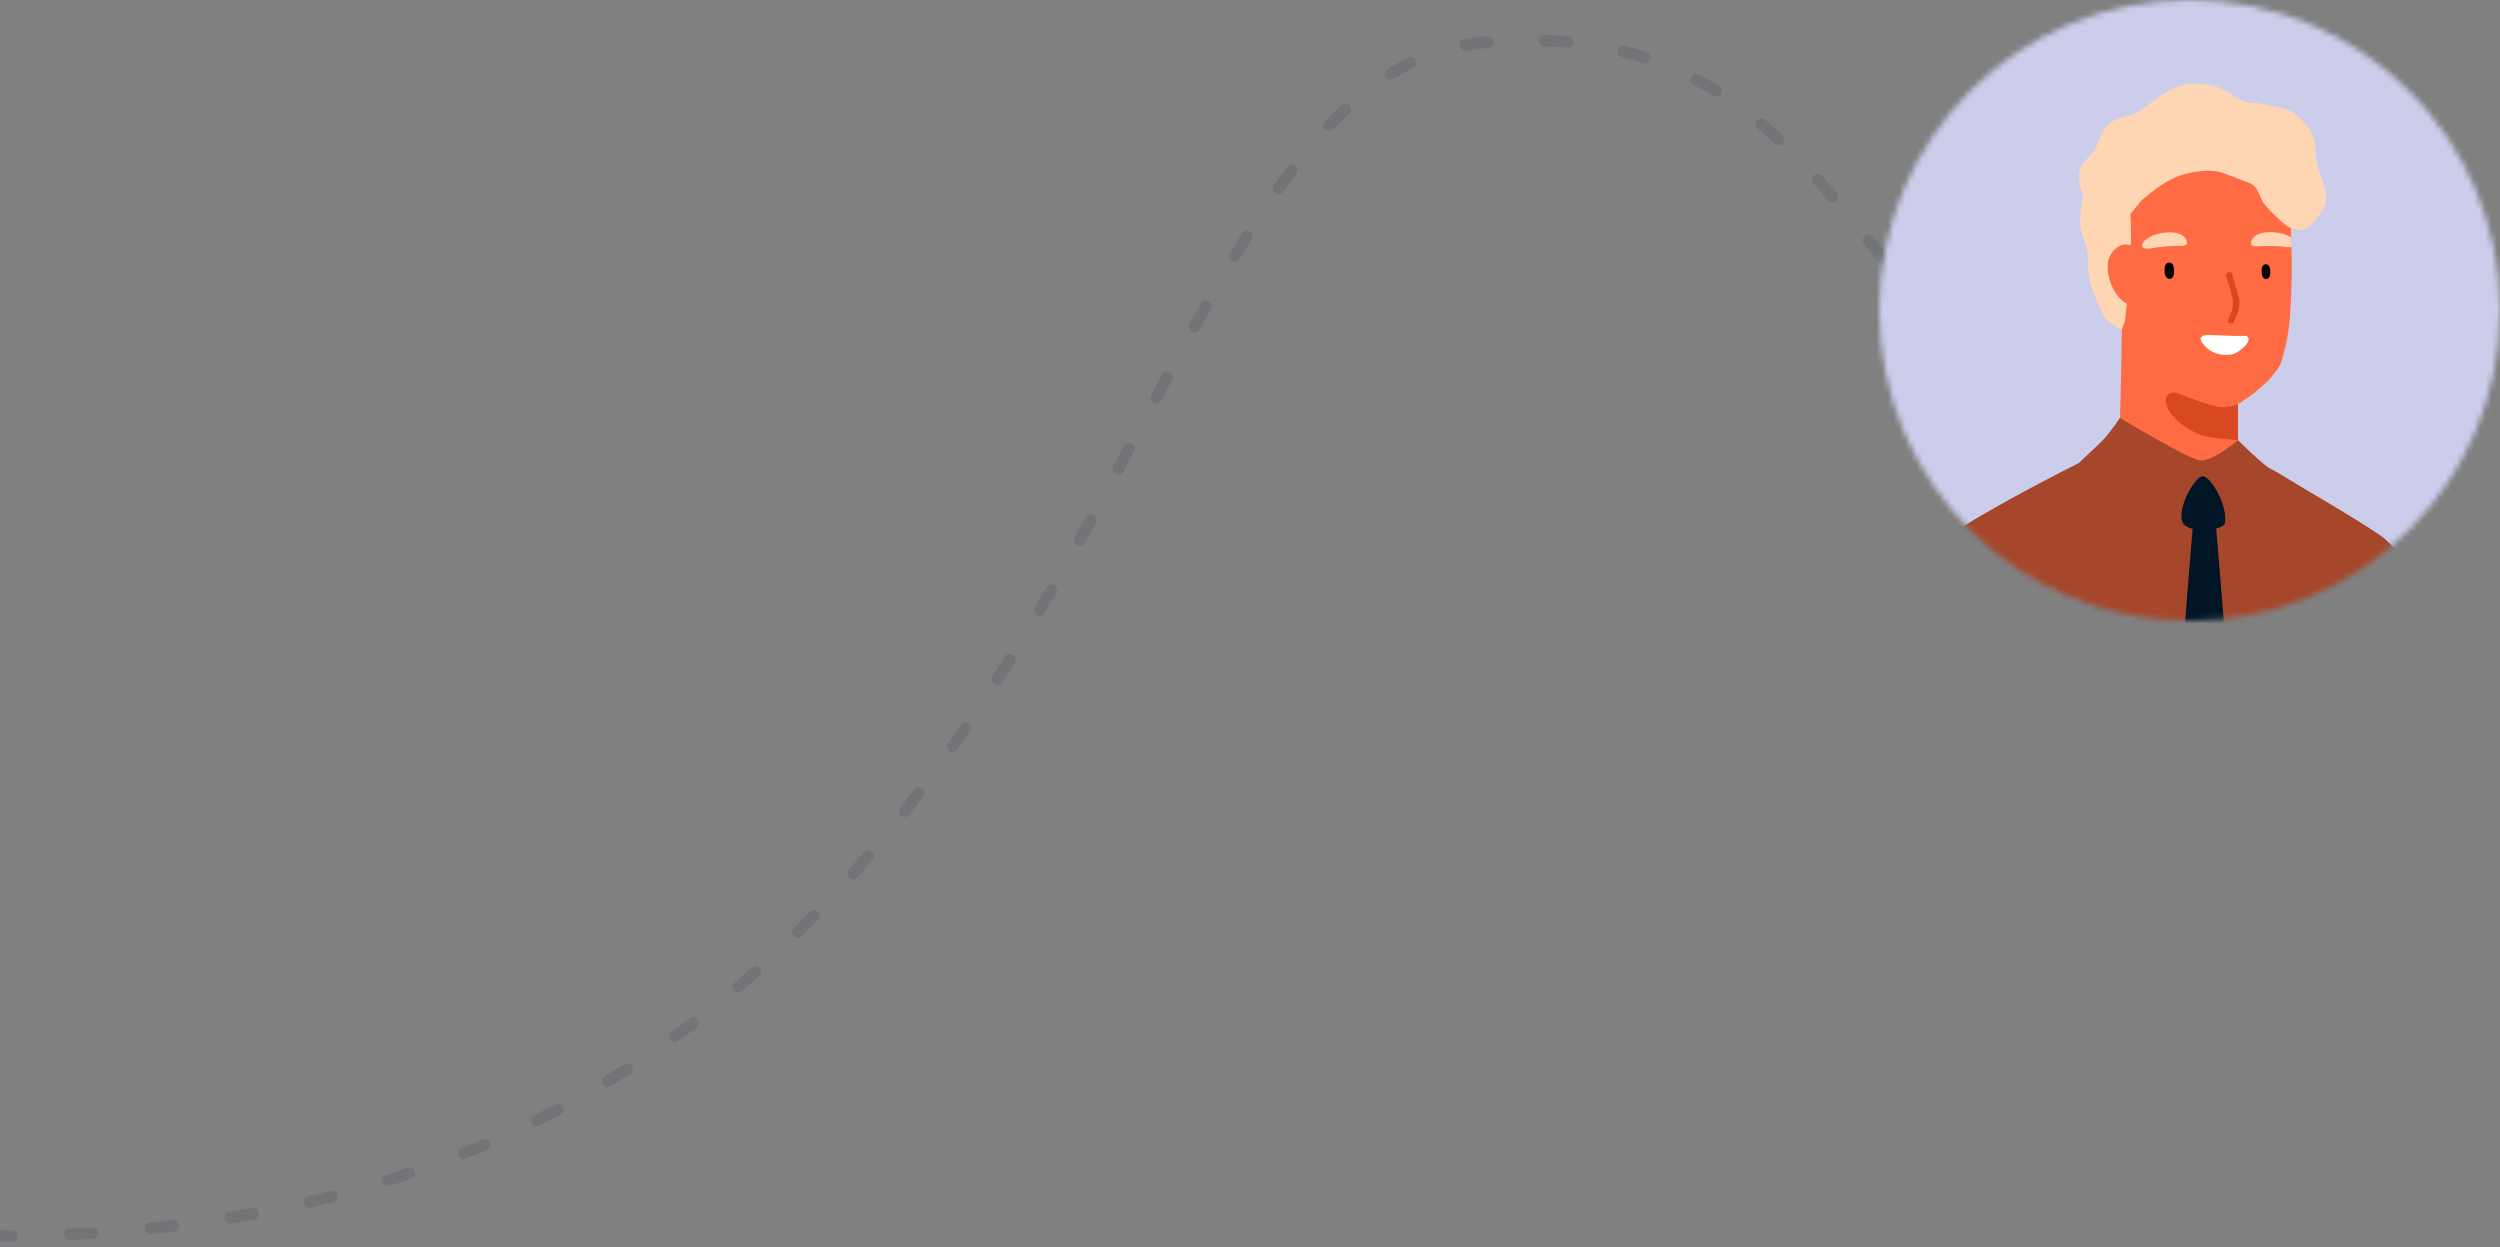 <svg width="435" height="217" viewBox="0 0 435 217" fill="none" xmlns="http://www.w3.org/2000/svg">
<rect x="0" y="0" width="435" height="217" fill="#808080" stroke="none"/>
<path d="M2.072 216.027C2.624 216.023 3.069 215.572 3.065 215.019C3.061 214.467 2.61 214.023 2.057 214.027L2.072 216.027ZM12.119 213.767C11.567 213.791 11.14 214.259 11.165 214.81C11.19 215.362 11.657 215.789 12.209 215.765L12.119 213.767ZM16.16 215.557C16.712 215.524 17.132 215.05 17.099 214.499C17.065 213.947 16.591 213.528 16.04 213.561L16.16 215.557ZM26.084 212.749C25.534 212.805 25.134 213.296 25.19 213.845C25.246 214.395 25.737 214.795 26.286 214.739L26.084 212.749ZM30.264 214.299C30.813 214.234 31.204 213.736 31.139 213.188C31.073 212.639 30.576 212.248 30.027 212.313L30.264 214.299ZM39.933 210.907C39.388 210.997 39.019 211.512 39.109 212.057C39.199 212.602 39.714 212.97 40.259 212.88L39.933 210.907ZM44.232 212.185C44.775 212.085 45.134 211.563 45.034 211.02C44.933 210.477 44.412 210.118 43.869 210.218L44.232 212.185ZM53.623 208.171C53.086 208.297 52.753 208.836 52.88 209.373C53.006 209.911 53.545 210.244 54.083 210.117L53.623 208.171ZM58.017 209.147C58.551 209.009 58.873 208.463 58.736 207.929C58.598 207.394 58.053 207.072 57.518 207.21L58.017 209.147ZM67.088 204.476C66.561 204.641 66.269 205.203 66.434 205.73C66.6 206.256 67.162 206.549 67.689 206.383L67.088 204.476ZM71.547 205.123C72.07 204.946 72.35 204.378 72.173 203.855C71.996 203.332 71.428 203.051 70.905 203.229L71.547 205.123ZM80.24 199.774C79.727 199.98 79.479 200.563 79.685 201.075C79.891 201.587 80.474 201.836 80.986 201.63L80.24 199.774ZM84.732 200.073C85.24 199.855 85.474 199.267 85.257 198.759C85.039 198.252 84.451 198.017 83.943 198.235L84.732 200.073ZM92.978 194.044C92.484 194.291 92.284 194.891 92.531 195.385C92.778 195.879 93.378 196.08 93.872 195.833L92.978 194.044ZM97.473 193.981C97.961 193.723 98.147 193.117 97.888 192.629C97.63 192.141 97.025 191.955 96.537 192.213L97.473 193.981ZM105.207 187.293C104.734 187.579 104.584 188.195 104.871 188.667C105.157 189.139 105.772 189.289 106.244 189.003L105.207 187.293ZM109.672 186.867C110.137 186.569 110.273 185.951 109.975 185.485C109.678 185.02 109.059 184.884 108.594 185.182L109.672 186.867ZM116.839 179.563C116.392 179.887 116.292 180.513 116.616 180.96C116.94 181.407 117.566 181.507 118.013 181.183L116.839 179.563ZM121.247 178.782C121.687 178.448 121.773 177.821 121.438 177.381C121.104 176.941 120.477 176.856 120.037 177.19L121.247 178.782ZM127.815 170.926C127.395 171.284 127.344 171.915 127.703 172.336C128.061 172.756 128.692 172.807 129.112 172.448L127.815 170.926ZM132.143 169.809C132.556 169.441 132.593 168.809 132.225 168.397C131.858 167.984 131.226 167.948 130.814 168.315L132.143 169.809ZM138.102 161.475C137.709 161.863 137.706 162.496 138.094 162.889C138.482 163.282 139.115 163.285 139.508 162.897L138.102 161.475ZM142.343 160.038C142.728 159.642 142.719 159.009 142.323 158.624C141.927 158.239 141.294 158.248 140.909 158.644L142.343 160.038ZM147.697 151.315C147.332 151.729 147.371 152.361 147.785 152.727C148.198 153.092 148.83 153.053 149.196 152.639L147.697 151.315ZM151.845 149.585C152.203 149.165 152.153 148.534 151.732 148.176C151.312 147.817 150.681 147.868 150.323 148.288L151.845 149.585ZM156.636 140.546C156.296 140.981 156.373 141.609 156.808 141.949C157.243 142.289 157.872 142.212 158.212 141.777L156.636 140.546ZM160.674 138.573C161.008 138.132 160.92 137.505 160.48 137.172C160.039 136.839 159.412 136.926 159.079 137.367L160.674 138.573ZM164.961 129.278C164.644 129.73 164.754 130.354 165.207 130.67C165.659 130.987 166.283 130.877 166.6 130.425L164.961 129.278ZM168.888 127.109C169.198 126.652 169.08 126.03 168.623 125.72C168.167 125.409 167.545 125.527 167.234 125.984L168.888 127.109ZM172.735 117.618C172.439 118.084 172.576 118.702 173.042 118.999C173.508 119.295 174.126 119.158 174.423 118.692L172.735 117.618ZM176.558 115.296C176.85 114.827 176.706 114.21 176.236 113.919C175.767 113.627 175.151 113.771 174.859 114.241L176.558 115.296ZM180.042 105.662C179.762 106.138 179.921 106.751 180.397 107.031C180.873 107.311 181.486 107.152 181.766 106.676L180.042 105.662ZM183.793 103.196C184.069 102.718 183.905 102.106 183.427 101.83C182.948 101.554 182.337 101.718 182.061 102.196L183.793 103.196ZM186.989 93.475C186.721 93.958 186.896 94.567 187.379 94.835C187.862 95.103 188.47 94.928 188.738 94.445L186.989 93.475ZM190.687 90.906C190.952 90.421 190.774 89.814 190.29 89.549C189.805 89.283 189.198 89.461 188.932 89.946L190.687 90.906ZM193.702 81.119C193.442 81.606 193.625 82.212 194.112 82.472C194.599 82.733 195.205 82.549 195.466 82.062L193.702 81.119ZM197.349 78.53C197.609 78.043 197.424 77.437 196.936 77.178C196.449 76.918 195.843 77.103 195.584 77.591L197.349 78.53ZM200.295 68.722C200.035 69.209 200.22 69.815 200.708 70.074C201.196 70.333 201.801 70.148 202.061 69.661L200.295 68.722ZM203.951 66.113C204.212 65.626 204.028 65.02 203.541 64.76C203.054 64.5 202.448 64.683 202.187 65.171L203.951 66.113ZM206.974 56.324C206.708 56.808 206.884 57.416 207.368 57.682C207.852 57.949 208.46 57.772 208.726 57.288L206.974 56.324ZM210.673 53.779C210.943 53.298 210.771 52.688 210.289 52.418C209.807 52.148 209.198 52.32 208.928 52.802L210.673 53.779ZM213.962 44.093C213.678 44.567 213.832 45.181 214.306 45.465C214.779 45.749 215.394 45.595 215.678 45.122L213.962 44.093ZM217.767 41.701C218.059 41.232 217.916 40.615 217.447 40.323C216.978 40.031 216.361 40.175 216.069 40.643L217.767 41.701ZM221.644 32.208C221.325 32.659 221.432 33.283 221.883 33.602C222.334 33.92 222.958 33.813 223.277 33.362L221.644 32.208ZM225.594 30.189C225.926 29.748 225.839 29.121 225.398 28.788C224.957 28.455 224.33 28.543 223.997 28.984L225.594 30.189ZM230.543 21.173C230.164 21.575 230.182 22.208 230.584 22.587C230.986 22.966 231.618 22.947 231.998 22.546L230.543 21.173ZM234.773 19.767C235.175 19.389 235.194 18.756 234.815 18.354C234.436 17.952 233.803 17.933 233.401 18.312L234.773 19.767ZM241.473 12.012C241.004 12.304 240.861 12.921 241.153 13.39C241.445 13.858 242.061 14.002 242.53 13.71L241.473 12.012ZM245.93 11.818C246.425 11.574 246.63 10.975 246.386 10.479C246.143 9.983 245.543 9.779 245.048 10.023L245.93 11.818ZM254.82 6.832C254.276 6.925 253.91 7.442 254.004 7.987C254.097 8.531 254.614 8.897 255.158 8.803L254.82 6.832ZM259.09 8.33C259.64 8.281 260.046 7.795 259.997 7.245C259.948 6.695 259.463 6.289 258.913 6.338L259.09 8.33ZM268.809 6.041C268.257 6.023 267.795 6.455 267.777 7.007C267.758 7.559 268.191 8.022 268.743 8.04L268.809 6.041ZM272.638 8.279C273.188 8.329 273.674 7.923 273.724 7.373C273.774 6.823 273.368 6.337 272.818 6.287L272.638 8.279ZM282.647 7.95C282.111 7.814 281.567 8.138 281.431 8.673C281.295 9.208 281.619 9.753 282.154 9.888L282.647 7.95ZM285.86 10.965C286.384 11.137 286.949 10.851 287.122 10.327C287.294 9.802 287.008 9.237 286.483 9.065L285.86 10.965ZM295.659 12.987C295.171 12.727 294.566 12.912 294.306 13.399C294.046 13.886 294.23 14.492 294.717 14.752L295.659 12.987ZM298.062 16.682C298.531 16.973 299.147 16.829 299.439 16.36C299.73 15.891 299.586 15.275 299.117 14.983L298.062 16.682ZM307.155 20.861C306.733 20.505 306.103 20.558 305.746 20.98C305.39 21.402 305.443 22.033 305.865 22.389L307.155 20.861ZM308.769 24.965C309.173 25.341 309.806 25.318 310.182 24.914C310.558 24.509 310.535 23.877 310.131 23.501L308.769 24.965ZM317.051 30.597C316.682 30.186 316.05 30.151 315.639 30.52C315.228 30.888 315.193 31.521 315.562 31.932L317.051 30.597ZM318.132 34.873C318.49 35.294 319.122 35.344 319.542 34.985C319.962 34.627 320.012 33.995 319.653 33.575L318.132 34.873ZM325.908 41.197C325.562 40.766 324.933 40.696 324.502 41.042C324.071 41.387 324.001 42.016 324.346 42.447L325.908 41.197ZM326.801 45.517C327.147 45.948 327.776 46.017 328.207 45.672C328.638 45.327 328.708 44.698 328.362 44.267L326.801 45.517ZM334.585 51.828C334.225 51.41 333.593 51.363 333.175 51.723C332.756 52.083 332.709 52.715 333.069 53.133L334.585 51.828ZM335.697 56.098C336.07 56.505 336.702 56.533 337.11 56.16C337.517 55.787 337.545 55.154 337.172 54.747L335.697 56.098ZM344.112 61.508C343.69 61.152 343.059 61.205 342.702 61.626C342.346 62.048 342.399 62.679 342.82 63.035L344.112 61.508ZM345.969 65.508C346.416 65.833 347.041 65.733 347.366 65.286C347.69 64.839 347.59 64.213 347.143 63.889L345.969 65.508ZM355.476 68.569C354.964 68.362 354.381 68.609 354.174 69.121C353.968 69.634 354.215 70.216 354.727 70.423L355.476 68.569ZM358.552 71.725C359.084 71.873 359.635 71.562 359.784 71.03C359.932 70.498 359.621 69.946 359.089 69.798L358.552 71.725ZM368.507 71.074C367.955 71.071 367.505 71.517 367.503 72.069C367.5 72.621 367.946 73.071 368.498 73.073L368.507 71.074ZM0 216.034C0.693 216.034 1.384 216.032 2.072 216.027L2.057 214.027C1.374 214.032 0.688 214.034 0 214.034V216.034ZM12.209 215.765C13.536 215.705 14.853 215.636 16.16 215.557L16.04 213.561C14.743 213.639 13.436 213.708 12.119 213.767L12.209 215.765ZM26.286 214.739C27.623 214.603 28.949 214.456 30.264 214.299L30.027 212.313C28.723 212.469 27.409 212.614 26.084 212.749L26.286 214.739ZM40.259 212.88C41.595 212.66 42.919 212.428 44.232 212.185L43.869 210.218C42.568 210.459 41.256 210.688 39.933 210.907L40.259 212.88ZM54.083 210.117C55.406 209.805 56.717 209.481 58.017 209.147L57.518 207.21C56.232 207.541 54.934 207.861 53.623 208.171L54.083 210.117ZM67.689 206.383C68.987 205.975 70.273 205.554 71.547 205.123L70.905 203.229C69.645 203.656 68.373 204.071 67.088 204.476L67.689 206.383ZM80.986 201.63C82.248 201.122 83.496 200.603 84.732 200.073L83.943 198.235C82.722 198.759 81.487 199.272 80.24 199.774L80.986 201.63ZM93.872 195.833C95.086 195.227 96.286 194.609 97.473 193.981L96.537 192.213C95.364 192.834 94.178 193.445 92.978 194.044L93.872 195.833ZM106.244 189.003C107.4 188.301 108.542 187.589 109.672 186.867L108.594 185.182C107.478 185.896 106.349 186.6 105.207 187.293L106.244 189.003ZM118.013 181.183C119.104 180.392 120.182 179.592 121.247 178.782L120.037 177.19C118.984 177.99 117.918 178.782 116.839 179.563L118.013 181.183ZM129.112 172.448C130.135 171.577 131.145 170.697 132.143 169.809L130.814 168.315C129.826 169.194 128.827 170.064 127.815 170.926L129.112 172.448ZM139.508 162.897C140.465 161.951 141.409 160.998 142.343 160.038L140.909 158.644C139.985 159.595 139.049 160.538 138.102 161.475L139.508 162.897ZM149.196 152.639C150.09 151.627 150.973 150.609 151.845 149.585L150.323 148.288C149.458 149.303 148.583 150.312 147.697 151.315L149.196 152.639ZM158.212 141.777C159.043 140.713 159.864 139.645 160.674 138.573L159.079 137.367C158.275 138.431 157.46 139.49 156.636 140.546L158.212 141.777ZM166.6 130.425C167.371 129.322 168.134 128.217 168.888 127.109L167.234 125.984C166.485 127.085 165.728 128.183 164.961 129.278L166.6 130.425ZM174.423 118.692C175.143 117.561 175.854 116.429 176.558 115.296L174.859 114.241C174.159 115.367 173.451 116.493 172.735 117.618L174.423 118.692ZM181.766 106.676C182.449 105.515 183.124 104.355 183.793 103.196L182.061 102.196C181.395 103.35 180.722 104.506 180.042 105.662L181.766 106.676ZM188.738 94.445C189.394 93.262 190.043 92.082 190.687 90.906L188.932 89.946C188.29 91.119 187.643 92.296 186.989 93.475L188.738 94.445ZM195.466 82.062C196.098 80.879 196.726 79.701 197.349 78.53L195.584 77.591C194.961 78.761 194.334 79.937 193.702 81.119L195.466 82.062ZM202.061 69.661C202.694 68.469 203.324 67.286 203.951 66.113L202.187 65.171C201.56 66.345 200.929 67.529 200.295 68.722L202.061 69.661ZM208.726 57.288C209.377 56.105 210.025 54.935 210.673 53.779L208.928 52.802C208.278 53.963 207.627 55.137 206.974 56.324L208.726 57.288ZM215.678 45.122C216.374 43.961 217.07 42.82 217.767 41.701L216.069 40.643C215.366 41.773 214.664 42.924 213.962 44.093L215.678 45.122ZM223.277 33.362C224.045 32.276 224.817 31.217 225.594 30.189L223.997 28.984C223.208 30.03 222.423 31.105 221.644 32.208L223.277 33.362ZM231.998 22.546C232.913 21.575 233.838 20.649 234.773 19.767L233.401 18.312C232.436 19.222 231.483 20.176 230.543 21.173L231.998 22.546ZM242.53 13.71C243.645 13.015 244.777 12.384 245.93 11.818L245.048 10.023C243.833 10.62 242.642 11.284 241.473 12.012L242.53 13.71ZM255.158 8.803C255.802 8.693 256.453 8.601 257.11 8.528L256.89 6.54C256.193 6.618 255.503 6.715 254.82 6.832L255.158 8.803ZM257.11 8.528C257.777 8.454 258.437 8.388 259.09 8.33L258.913 6.338C258.245 6.397 257.571 6.465 256.89 6.54L257.11 8.528ZM268.743 8.04C270.072 8.084 271.37 8.164 272.638 8.279L272.818 6.287C271.512 6.169 270.176 6.086 268.809 6.041L268.743 8.04ZM282.154 9.888C283.422 10.21 284.656 10.57 285.86 10.965L286.483 9.065C285.237 8.656 283.959 8.283 282.647 7.95L282.154 9.888ZM294.717 14.752C295.862 15.362 296.976 16.007 298.062 16.682L299.117 14.983C297.995 14.286 296.843 13.619 295.659 12.987L294.717 14.752ZM305.865 22.389C306.855 23.225 307.822 24.085 308.769 24.965L310.131 23.501C309.163 22.6 308.172 21.719 307.155 20.861L305.865 22.389ZM315.562 31.932C316.432 32.902 317.288 33.884 318.132 34.873L319.653 33.575C318.8 32.575 317.933 31.581 317.051 30.597L315.562 31.932ZM324.346 42.447C325.157 43.459 325.998 44.513 326.801 45.517L328.362 44.267C327.537 43.235 326.743 42.24 325.908 41.197L324.346 42.447ZM333.069 53.133C333.937 54.141 334.812 55.131 335.697 56.098L337.172 54.747C336.303 53.798 335.442 52.824 334.585 51.828L333.069 53.133ZM342.82 63.035C343.846 63.903 344.894 64.729 345.969 65.508L347.143 63.889C346.112 63.142 345.103 62.346 344.112 61.508L342.82 63.035ZM354.727 70.423C355.964 70.922 357.238 71.358 358.552 71.725L359.089 69.798C357.848 69.452 356.645 69.041 355.476 68.569L354.727 70.423ZM368.498 73.073C369.171 73.076 369.852 73.063 370.543 73.033L370.457 71.035C369.797 71.064 369.147 71.076 368.507 71.074L368.498 73.073Z" fill="#28334C" fill-opacity="0.16"/>
<mask id="mask0_509_810" style="mask-type:alpha" maskUnits="userSpaceOnUse" x="327" y="0" width="108" height="108">
<circle cx="381" cy="54" r="54" fill="#C4C4C4"/>
</mask>
<g mask="url(#mask0_509_810)">
<path d="M286 12C286 0.954 294.954 -8 306 -8H456C467.046 -8 476 0.954 476 12V115H286V12Z" fill="#858FA9"/>
<g style="mix-blend-mode:color">
<path d="M286 12C286 0.954 294.954 -8 306 -8H456C467.046 -8 476 0.954 476 12V115H286V12Z" fill="#858FA9"/>
</g>
<path d="M381.063 119.714C415.502 119.714 443.42 91.796 443.42 57.357C443.42 22.918 415.502 -5 381.063 -5C346.624 -5 318.706 22.918 318.706 57.357C318.706 91.796 346.624 119.714 381.063 119.714Z" fill="#CBCDEB"/>
<path d="M345.45 89.365C345.45 89.365 332.598 95.691 329.634 105.667C326.692 115.644 318.706 165.458 319.724 169.174C325.342 189.813 340.849 200.099 345.671 200.917C350.493 201.713 357.903 190.609 358.169 185.787C358.434 180.965 358.169 153.403 358.169 153.403L354.829 128.473L345.45 89.365Z" fill="#A6462B"/>
<path d="M398.493 54.68C398.317 57.357 397.808 60.078 397.056 62.666C396.104 65.962 389.756 70.474 388.562 70.651C384.403 71.248 375.289 64.082 372.458 61.781C369.627 59.458 368.476 54.105 368.476 54.105L365.291 40.59C365.291 40.59 370.069 32.914 374.161 31.454C378.276 29.994 389.8 24.553 389.8 24.553C390.066 24.42 392.256 27.074 392.543 27.384C393.472 28.468 396.414 29.618 397.343 30.724C398.294 31.875 398.471 35.922 398.582 38.665C398.626 39.572 398.648 40.457 398.67 41.32C398.693 41.895 398.693 42.448 398.715 43.001C398.825 46.54 398.781 49.991 398.493 54.68Z" fill="#FF6B42"/>
<path d="M398.494 84.1C398.494 84.1 384.138 103.832 383.629 103.677C383.12 103.522 361.376 81.689 361.376 81.689C361.376 81.689 368.3 77.177 368.654 75.827C369.007 74.478 369.207 56.583 369.207 56.583C369.207 56.583 378.652 59.635 379.116 59.635C379.581 59.635 389.446 66.028 389.446 66.028C389.446 66.028 389.446 66.758 389.424 67.864C389.424 68.572 389.402 69.412 389.402 70.319C389.38 71.802 389.38 73.46 389.402 74.898C389.402 75.518 389.402 76.093 389.424 76.602C389.446 77.685 389.491 78.438 389.557 78.615C389.823 79.3 398.494 84.1 398.494 84.1Z" fill="#FF6B42"/>
<path d="M378.188 46.297C377.878 45.345 376.75 45.544 376.662 46.518C376.595 47.071 376.573 48.111 377.17 48.442C377.635 48.686 378.077 48.354 378.21 47.911C378.321 47.602 378.365 46.85 378.188 46.297Z" fill="black"/>
<path d="M394.933 46.54C394.667 45.677 393.628 45.854 393.539 46.739C393.495 47.248 393.473 48.199 394.004 48.487C394.424 48.708 394.822 48.398 394.955 48C395.066 47.712 395.088 47.027 394.933 46.54Z" fill="black"/>
<path d="M372.812 42.359C372.126 43.819 375.002 43.067 375.511 43.023C376.506 42.89 377.479 42.824 378.475 42.779C378.917 42.757 380.621 43.023 380.532 42.227C380.267 39.351 373.763 40.324 372.812 42.359Z" fill="#FFD6B3"/>
<path d="M398.737 43.001C398.029 43.067 397.056 42.89 396.769 42.868C395.773 42.802 394.778 42.78 393.782 42.802C393.34 42.802 391.659 43.156 391.681 42.359C391.791 39.882 396.636 39.992 398.671 41.32C398.715 41.873 398.737 42.426 398.737 43.001Z" fill="#FFD6B3"/>
<path d="M389.58 51.959C389.292 50.499 388.739 49.106 388.363 47.668C388.186 47.004 387.191 47.38 387.368 48.044C387.633 49.106 388.009 50.145 388.297 51.207C388.783 52.933 388.496 53.994 387.722 55.521C387.412 56.14 388.385 56.583 388.695 55.985C389.336 54.658 389.867 53.441 389.58 51.959Z" fill="#D94921"/>
<path d="M389.402 76.579C388.163 76.491 386.527 76.358 384.691 76.093C380.842 75.54 376.838 72.177 376.838 69.611C376.838 68.328 378.276 68.196 378.784 68.373C379.293 68.55 384.779 70.806 386.504 70.85C388.208 70.894 389.402 70.297 389.402 70.297C389.38 71.779 389.38 73.438 389.402 74.876C389.402 75.495 389.402 76.07 389.402 76.579Z" fill="#D94921"/>
<path d="M368.875 72.708C368.875 72.708 380.665 79.853 382.811 80.118C384.957 80.406 389.403 76.579 389.403 76.579C389.403 76.579 393.783 80.937 395.021 81.534C396.26 82.132 399.821 84.344 399.954 84.543C400.087 84.742 399.335 104.805 383.674 105.114C365.292 105.468 359.828 82.817 360.359 81.999C360.89 81.202 364.783 77.774 365.911 76.557C367.083 75.385 368.875 72.708 368.875 72.708Z" fill="#A6462B"/>
<path d="M361.775 80.539C361.775 80.539 371.021 100.646 385.62 97.903C400.22 95.16 398.649 83.68 398.649 83.68C398.649 83.68 413.426 92.285 415.04 93.833C416.655 95.382 422.871 101 424.353 110.512C425.835 120.023 425.415 135.154 426.631 142.94C427.848 150.704 432.913 169.152 434.528 181.938C435.214 187.313 436.099 196.272 428.489 203.24C424.64 206.779 422.738 207 422.738 207C422.738 207 417.96 192.401 416.898 191.737C415.837 191.073 411.634 193.75 400.64 193.75C389.646 193.75 380.135 191.604 372.636 191.472C365.137 191.339 355.227 190.122 352.396 188.264C349.587 186.384 346.092 180.367 347.308 175.811C348.525 171.254 351.201 162.959 351.069 159.198C350.936 155.438 342.619 128.385 341.822 123.297C341.026 118.21 336.735 95.426 341.159 92.086C345.583 88.657 361.775 80.539 361.775 80.539Z" fill="#A6462B"/>
<path d="M383.187 82.883C381.793 83.127 378.829 88.347 379.736 90.825C380.488 92.882 386.903 92.439 387.146 90.957C387.677 88.037 384.58 82.64 383.187 82.883Z" fill="#001526"/>
<path d="M385.575 91.488L381.549 91.621C381.549 91.621 376.838 148.227 377.192 150.638C377.546 153.049 381.793 160.99 382.744 160.99C383.695 160.99 390.486 152.673 390.398 150.549C390.309 148.426 385.575 91.488 385.575 91.488Z" fill="#001526"/>
<path d="M371.795 54.525C371.729 54.481 371.684 54.437 371.64 54.393C371.463 53.972 371.242 53.596 370.999 53.22C371.065 53.065 371.087 52.889 371.021 52.689C370.755 51.937 370.401 51.163 370.335 50.367C370.313 50.057 370.313 49.747 370.335 49.438C370.335 49.327 370.357 49.194 370.379 49.084C370.423 48.995 370.423 48.951 370.423 48.907C371.109 48.641 371.131 47.557 370.49 47.38C370.534 47.314 370.556 47.27 370.556 47.248C371.33 47.934 372.481 46.805 371.684 46.12C371.64 46.075 371.574 46.031 371.529 46.009C371.485 45.832 371.375 45.655 371.198 45.545C370.335 44.947 369.561 45.124 368.963 45.677C368.189 46.186 367.68 47.159 367.614 48.155C367.592 48.575 367.614 48.995 367.658 49.394C367.791 51.539 368.853 54.061 370.423 55.477C370.49 55.543 370.556 55.609 370.623 55.654C370.645 55.676 370.667 55.698 370.689 55.698C371.463 56.295 372.613 55.145 371.795 54.525Z" fill="#FF6B42"/>
<path d="M391.084 58.596C390.973 58.485 390.796 58.419 390.487 58.441C388.452 58.507 386.372 58.33 384.337 58.264C383.629 58.242 382.435 58.529 383.098 59.525C384.182 61.162 386.04 62.046 388.341 61.67C389.403 61.516 391.969 59.458 391.084 58.596Z" fill="white"/>
<path d="M402.94 27.295C402.808 25.482 402.963 23.756 401.702 22.274C400.95 21.411 400.22 20.482 399.313 19.774C398.074 18.801 396.703 18.801 395.243 18.425C394.048 18.116 392.832 17.894 391.593 17.894C389.071 17.585 387.434 15.373 384.957 14.908C383.054 14.554 381.019 14.399 379.161 14.997C376.529 15.837 374.405 17.983 372.083 19.421C370.91 20.128 369.716 20.217 368.499 20.659C366.84 21.279 365.823 22.517 365.292 24.154C364.872 25.504 364.385 26.344 363.39 27.384C362.881 27.893 362.35 28.424 362.04 29.087C361.421 30.459 361.819 32.648 362.527 34.02C362.195 35.812 361.797 37.626 362.018 39.439C362.173 40.678 362.66 41.74 363.013 42.912C363.5 44.527 363.213 46.075 363.412 47.712C363.677 49.947 364.872 52.247 365.646 54.326C366.155 55.72 369.141 57.534 369.229 57.268C369.45 56.627 369.76 55.897 369.826 55.233C370.158 52.358 370.379 49.46 370.601 46.584C370.822 43.554 370.866 40.324 370.689 37.183C371.486 36.475 372.105 35.347 372.857 34.684C374.627 33.135 377.17 31.255 379.405 30.525C381.462 29.861 384.47 29.331 386.594 30.038C388.12 30.547 389.735 31.233 391.239 31.786C393.252 32.516 392.964 34.418 394.247 35.834C395.309 37.006 396.725 38.444 398.008 39.351C398.848 39.948 399.932 40.191 400.95 39.904C402.122 39.572 402.587 38.643 403.272 37.758C403.361 37.648 403.449 37.537 403.516 37.426C403.67 37.227 403.825 37.05 403.958 36.829C406.126 33.622 403.162 30.591 402.94 27.295Z" fill="#FFD6B3"/>
<path d="M371.663 43.487C371.331 42.78 370.49 42.47 369.627 42.558C368.322 42.713 367.261 43.93 366.907 45.124C366.155 47.602 367.902 52.358 370.645 53.021C370.999 53.11 371.397 52.778 371.264 52.402C371.154 52.092 370.999 51.827 370.822 51.561C371.065 51.296 371.154 50.876 370.866 50.522C370.778 50.411 370.711 50.3 370.645 50.146C370.689 50.101 370.711 50.035 370.733 49.969C371.021 49.283 371.176 48.465 370.977 47.757C371.198 47.668 371.375 47.447 371.397 47.137C371.441 46.385 371.53 45.633 371.419 44.903C371.463 44.682 371.53 44.483 371.618 44.306C371.707 44.284 371.795 44.218 371.795 44.107C371.795 44.107 371.795 44.107 371.795 44.085C371.817 44.063 371.817 44.063 371.839 44.041C372.083 43.908 371.928 43.554 371.663 43.487Z" fill="#FF6B42"/>
</g>
</svg>
